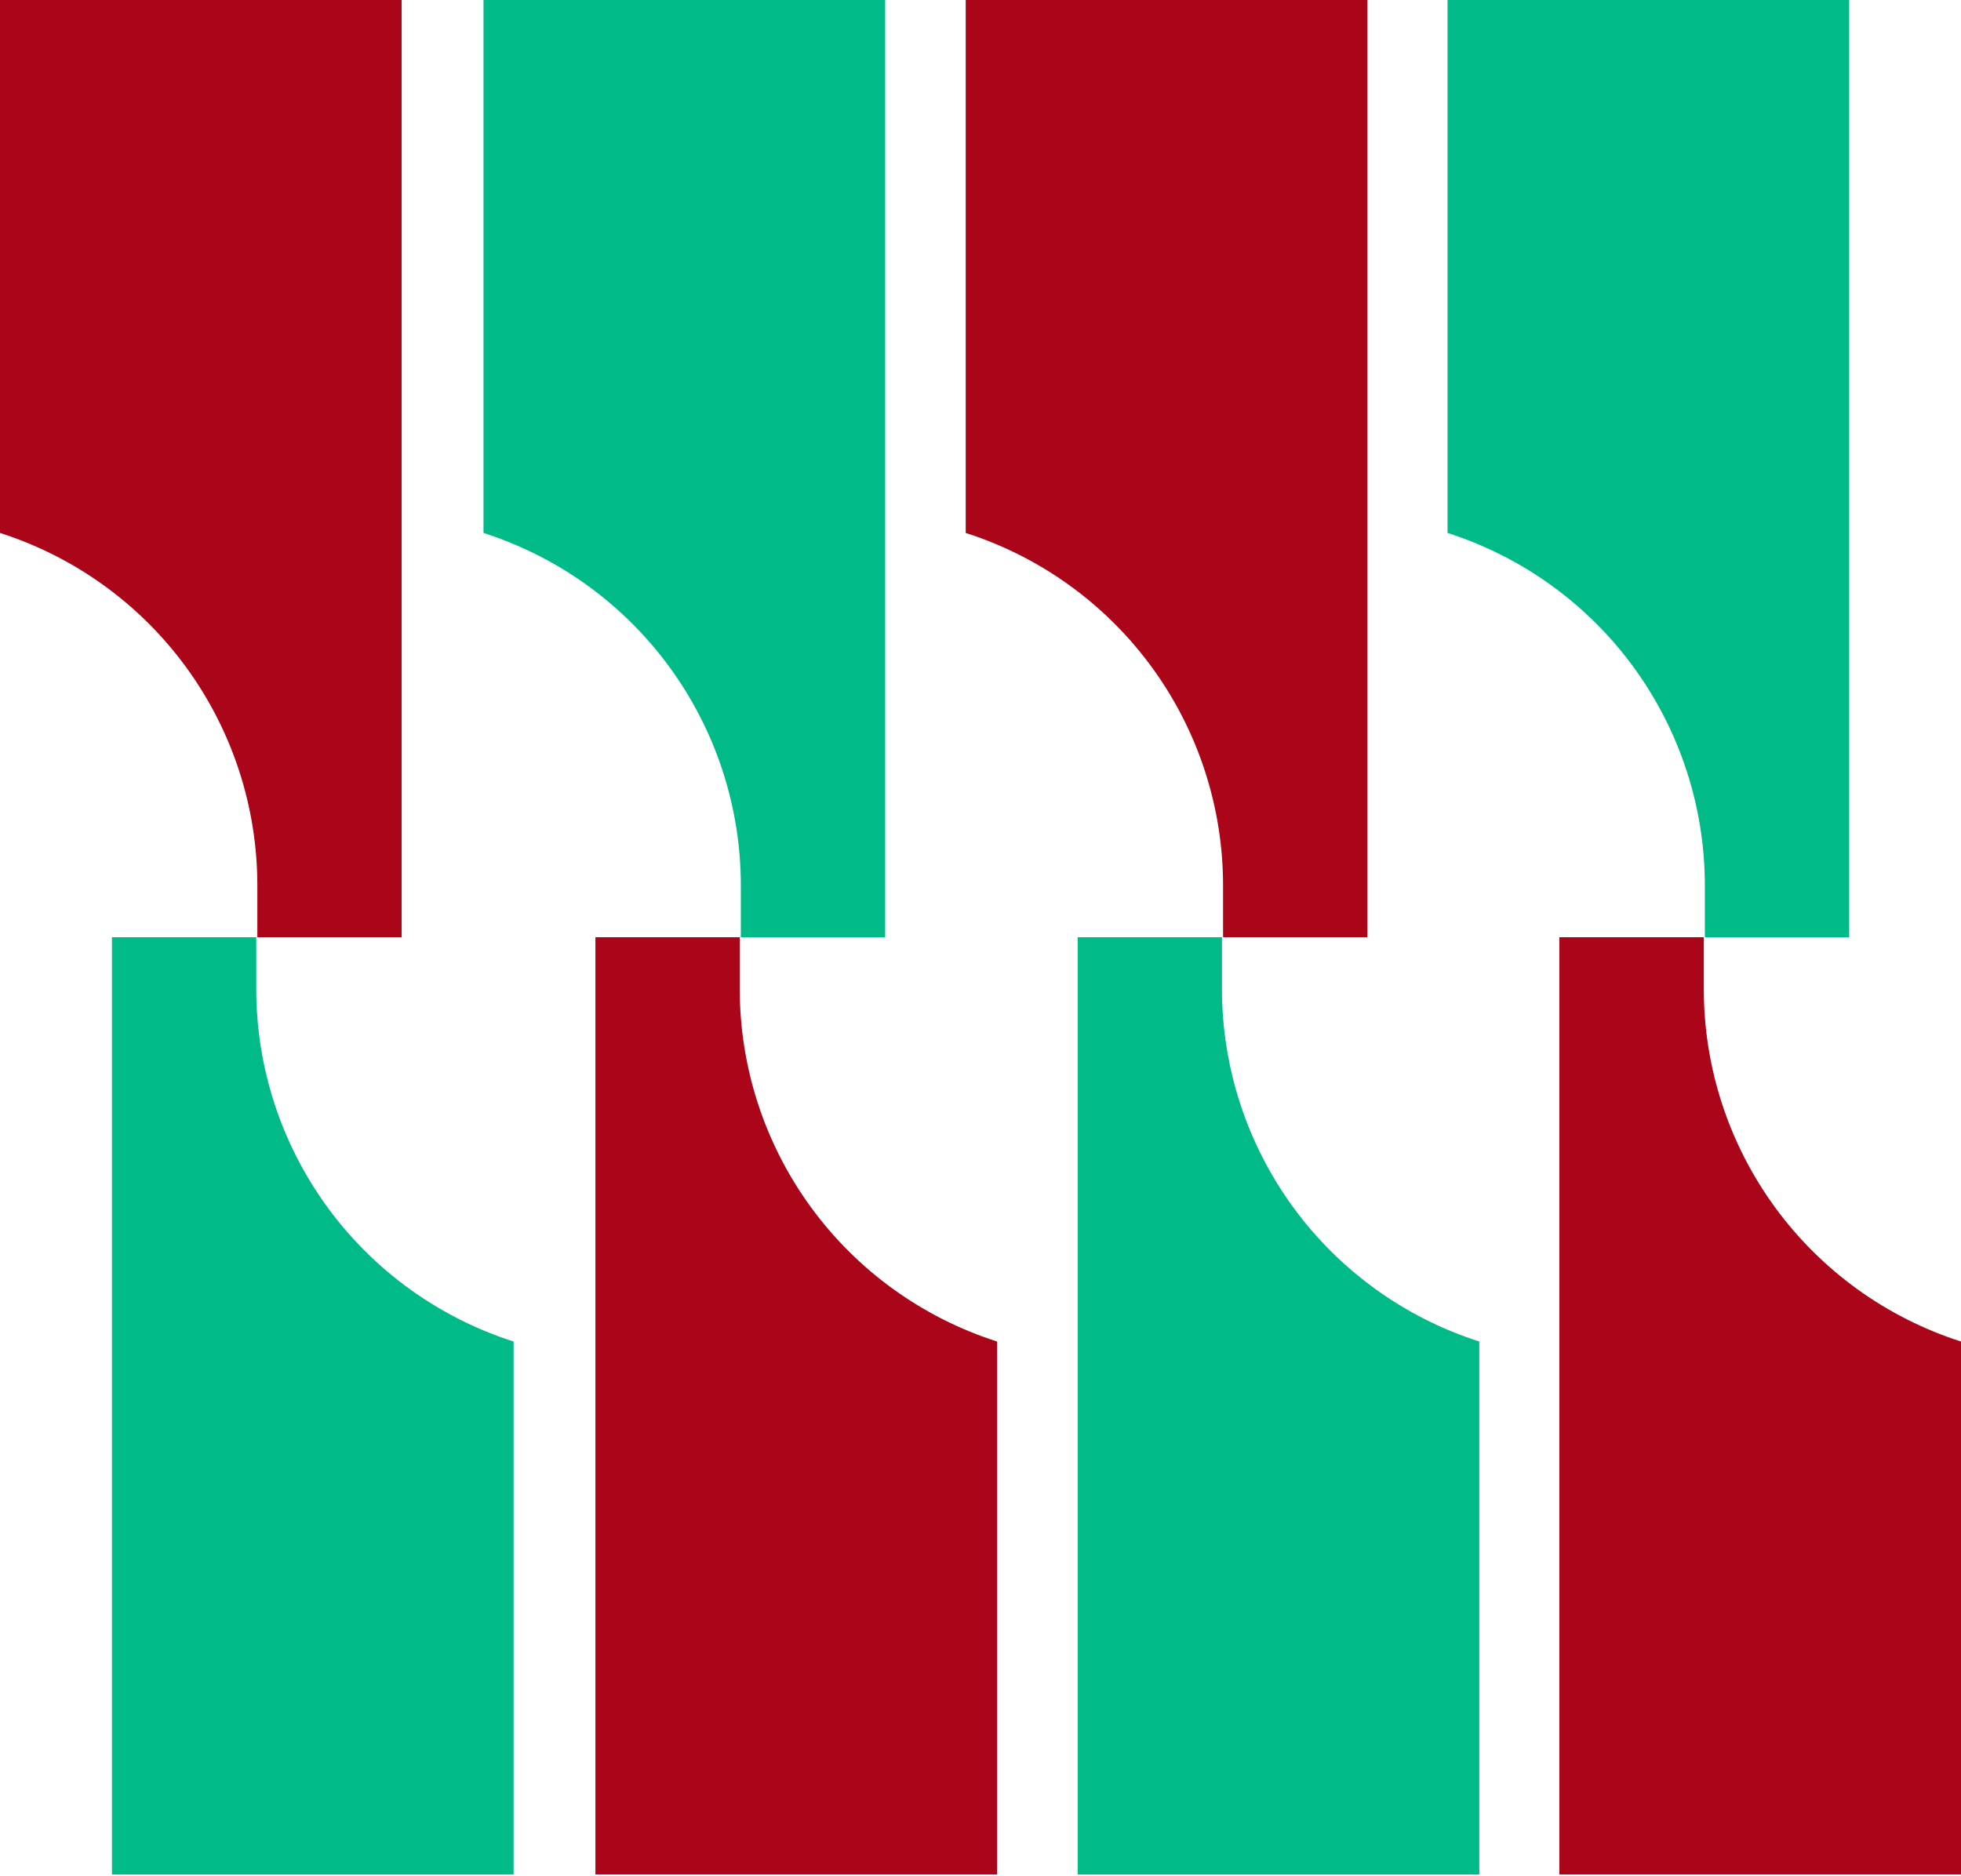 <svg width="580" height="555" viewBox="0 0 580 555" fill="none" xmlns="http://www.w3.org/2000/svg">
<path d="M76.115 261.95V277.246H118.791V0H0V157.652C22.102 164.729 41.383 178.644 55.064 197.39C68.744 216.136 76.116 238.743 76.115 261.95Z" fill="#AB0519"/>
<path d="M75.791 292.542V277.246H33.113V554.492H151.905V396.841C129.803 389.764 110.522 375.848 96.841 357.103C83.161 338.357 75.79 315.749 75.791 292.542Z" fill="#00BA88"/>
<path d="M219.118 261.95V277.246H261.795V0H143.003V157.652C165.104 164.731 184.384 178.646 198.064 197.392C211.744 216.137 219.117 238.744 219.118 261.95Z" fill="#00BA88"/>
<path d="M218.794 292.542V277.246H176.103V554.492H294.908V396.841C272.807 389.764 253.525 375.848 239.845 357.103C226.164 338.357 218.793 315.749 218.794 292.542Z" fill="#AB0519"/>
<path d="M361.741 261.95V277.246H404.432V0H285.627V157.652C307.728 164.729 327.01 178.644 340.69 197.39C354.371 216.136 361.742 238.743 361.741 261.95Z" fill="#AB0519"/>
<path d="M361.417 292.542V277.246H318.74V554.492H437.532V396.841C415.431 389.762 396.151 375.846 382.471 357.101C368.791 338.355 361.418 315.749 361.417 292.542Z" fill="#00BA88"/>
<path d="M504.238 261.95V277.246H546.929V0H428.137V157.652C450.236 164.731 469.515 178.647 483.192 197.393C496.87 216.139 504.24 238.745 504.238 261.95Z" fill="#00BA88"/>
<path d="M503.928 292.542V277.246H461.208V554.492H580V396.841C557.906 389.756 538.634 375.838 524.961 357.093C511.289 338.347 503.924 315.744 503.928 292.542Z" fill="#AB0519"/>
</svg>
